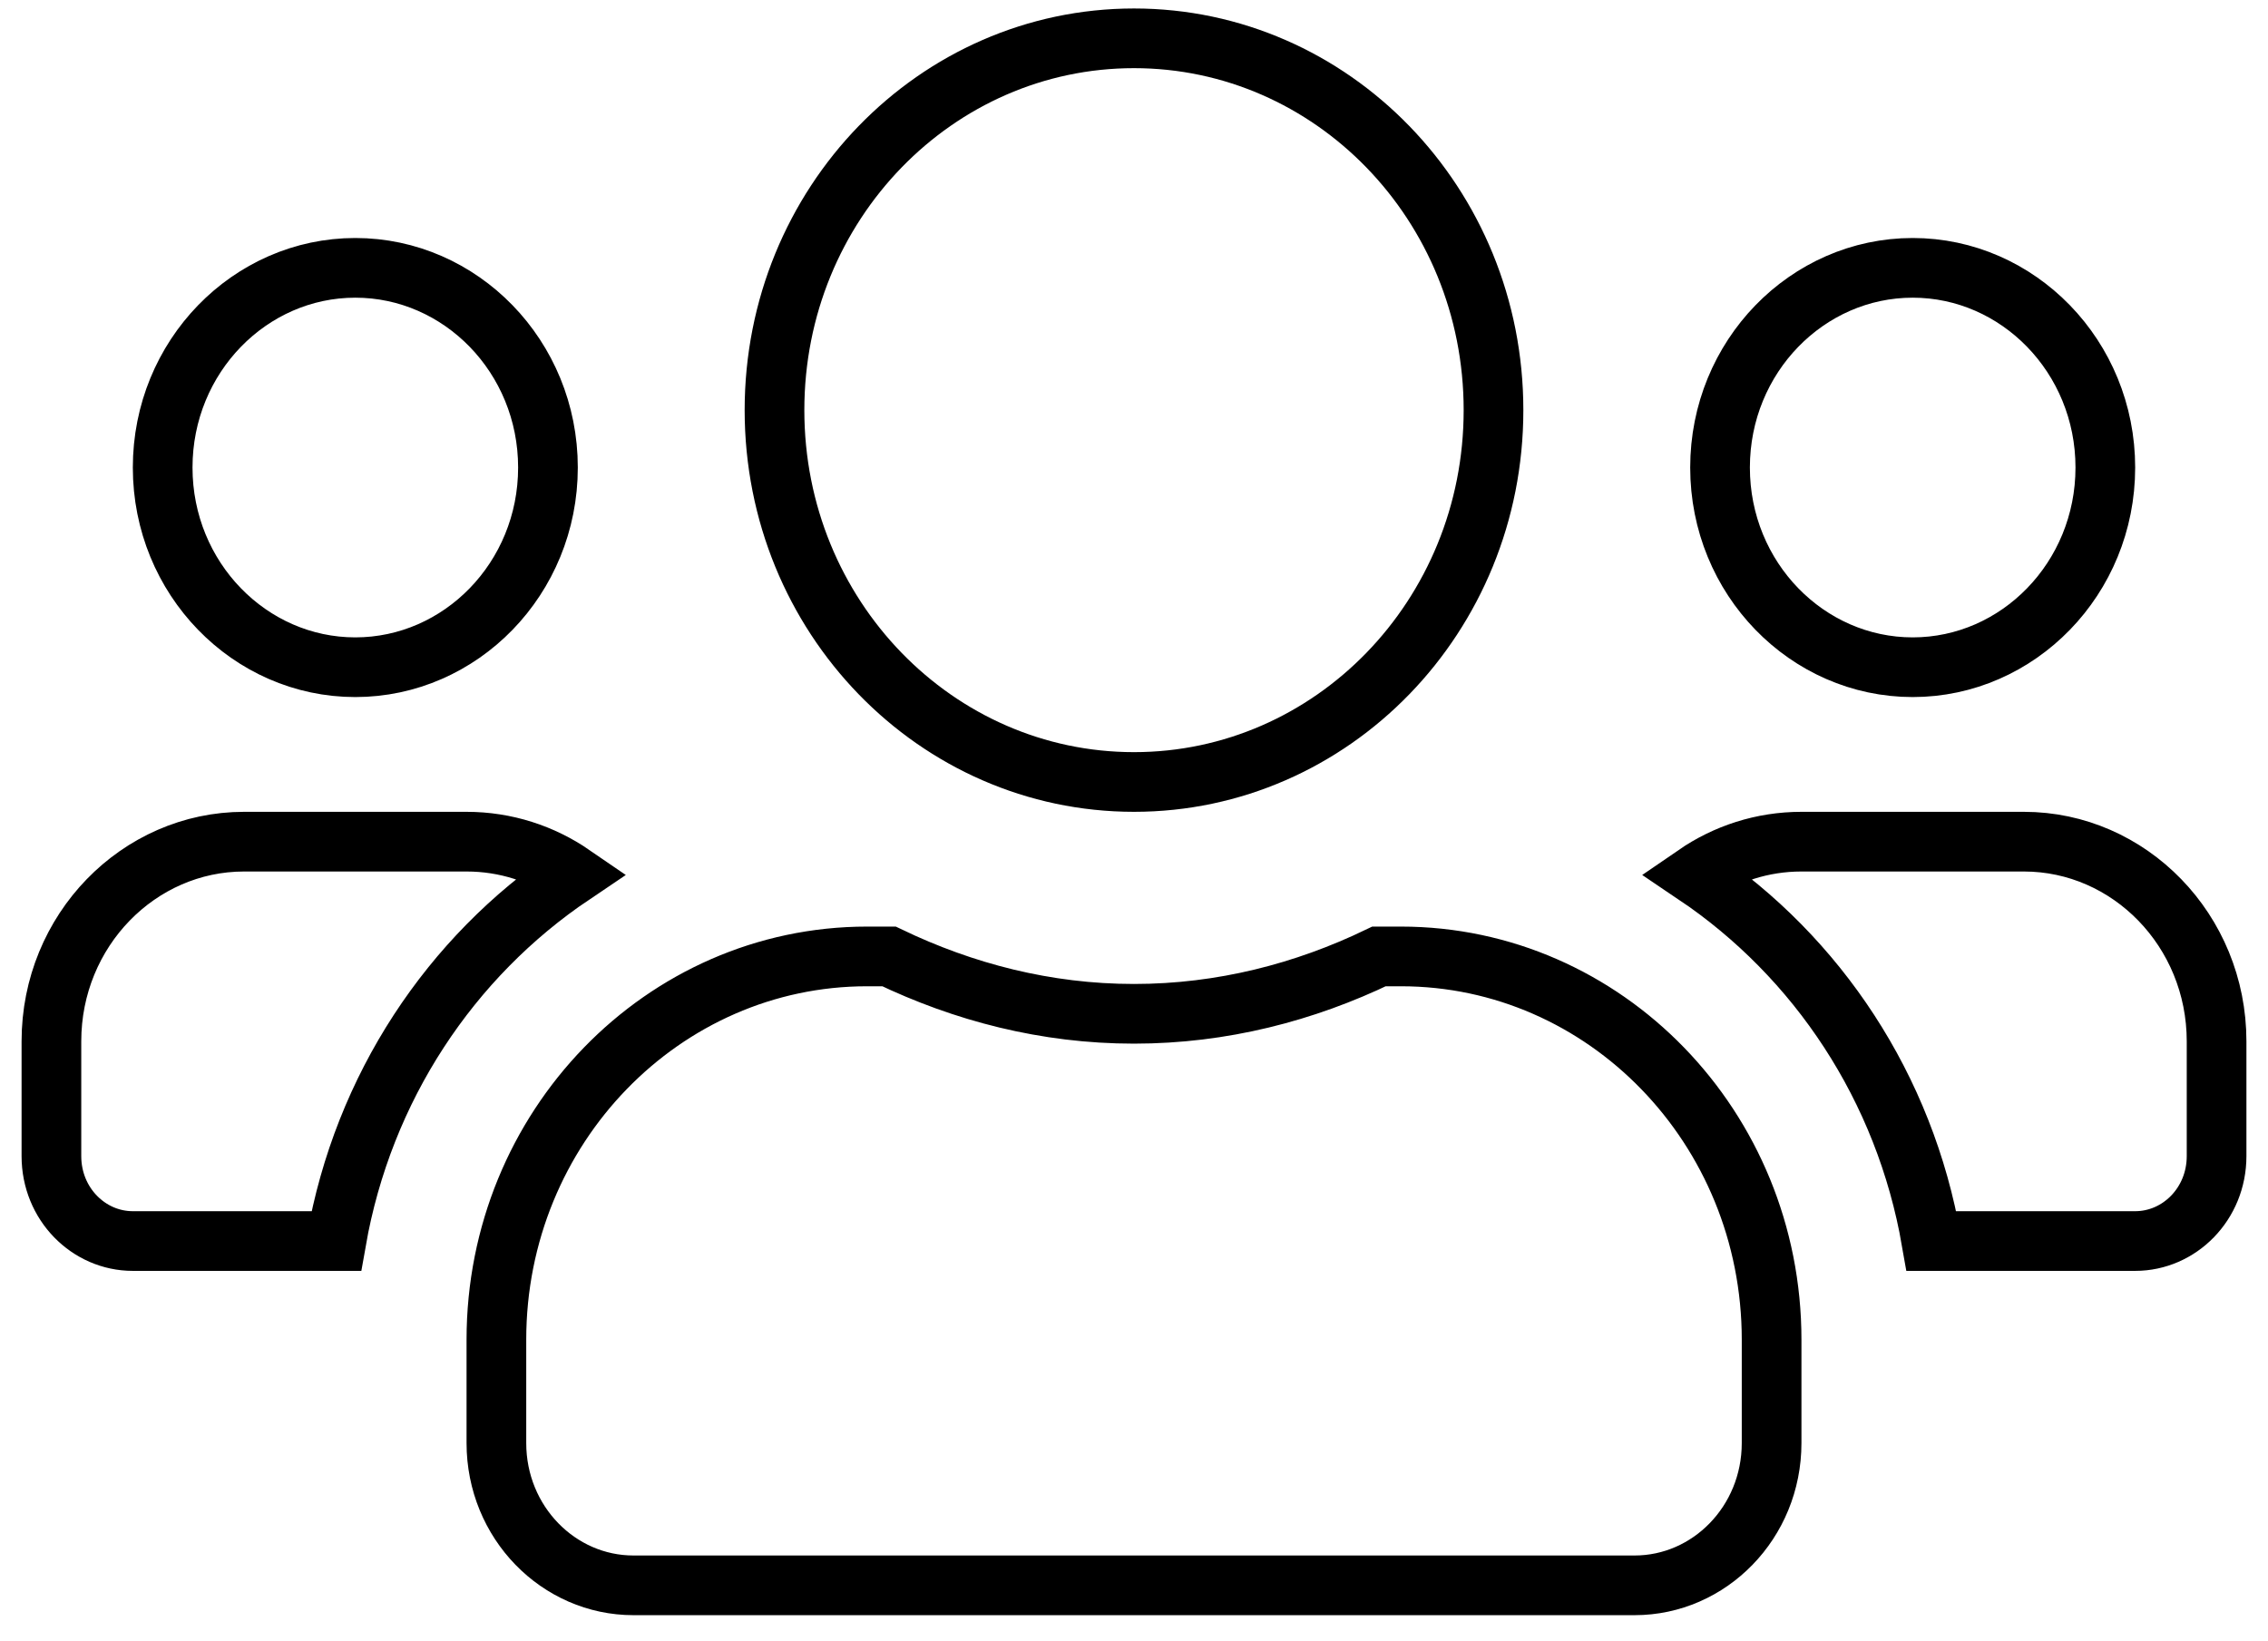 <svg width="76" height="55" viewBox="0 0 76 55" fill="none" xmlns="http://www.w3.org/2000/svg">
<path d="M18.362 15.668C18.362 19.388 15.437 22.36 11.906 22.36C8.376 22.36 5.451 19.388 5.451 15.668C5.451 11.948 8.376 8.976 11.906 8.976C15.437 8.976 18.362 11.948 18.362 15.668ZM70.549 15.668C70.549 19.388 67.624 22.36 64.094 22.36C60.563 22.36 57.638 19.388 57.638 15.668C57.638 11.948 60.563 8.976 64.094 8.976C67.624 8.976 70.549 11.948 70.549 15.668ZM64.721 41.59C63.828 36.452 60.905 32.072 56.808 29.314C57.831 28.611 59.053 28.206 60.366 28.206H67.821C71.352 28.206 74.277 31.178 74.277 34.898V38.744C74.277 40.348 73.029 41.59 71.549 41.59H64.721ZM50.047 13.745C50.047 20.662 44.629 26.206 38 26.206C31.371 26.206 25.953 20.662 25.953 13.745C25.953 6.828 31.371 1.284 38 1.284C44.629 1.284 50.047 6.828 50.047 13.745ZM38 33.975C40.952 33.975 43.721 33.252 46.211 32.052H46.946C53.774 32.052 59.366 37.776 59.366 44.897V48.359C59.366 51.021 57.28 53.128 54.775 53.128H21.226C18.72 53.128 16.634 51.021 16.634 48.359V44.897C16.634 37.776 22.226 32.052 29.054 32.052H29.79C32.289 33.251 35.046 33.975 38 33.975ZM15.634 28.206C16.947 28.206 18.169 28.611 19.192 29.314C15.094 32.072 12.171 36.452 11.269 41.59H4.451C2.971 41.59 1.723 40.348 1.723 38.744V34.898C1.723 31.178 4.648 28.206 8.179 28.206H15.634Z" stroke="black" stroke-width="2"/>
</svg>
